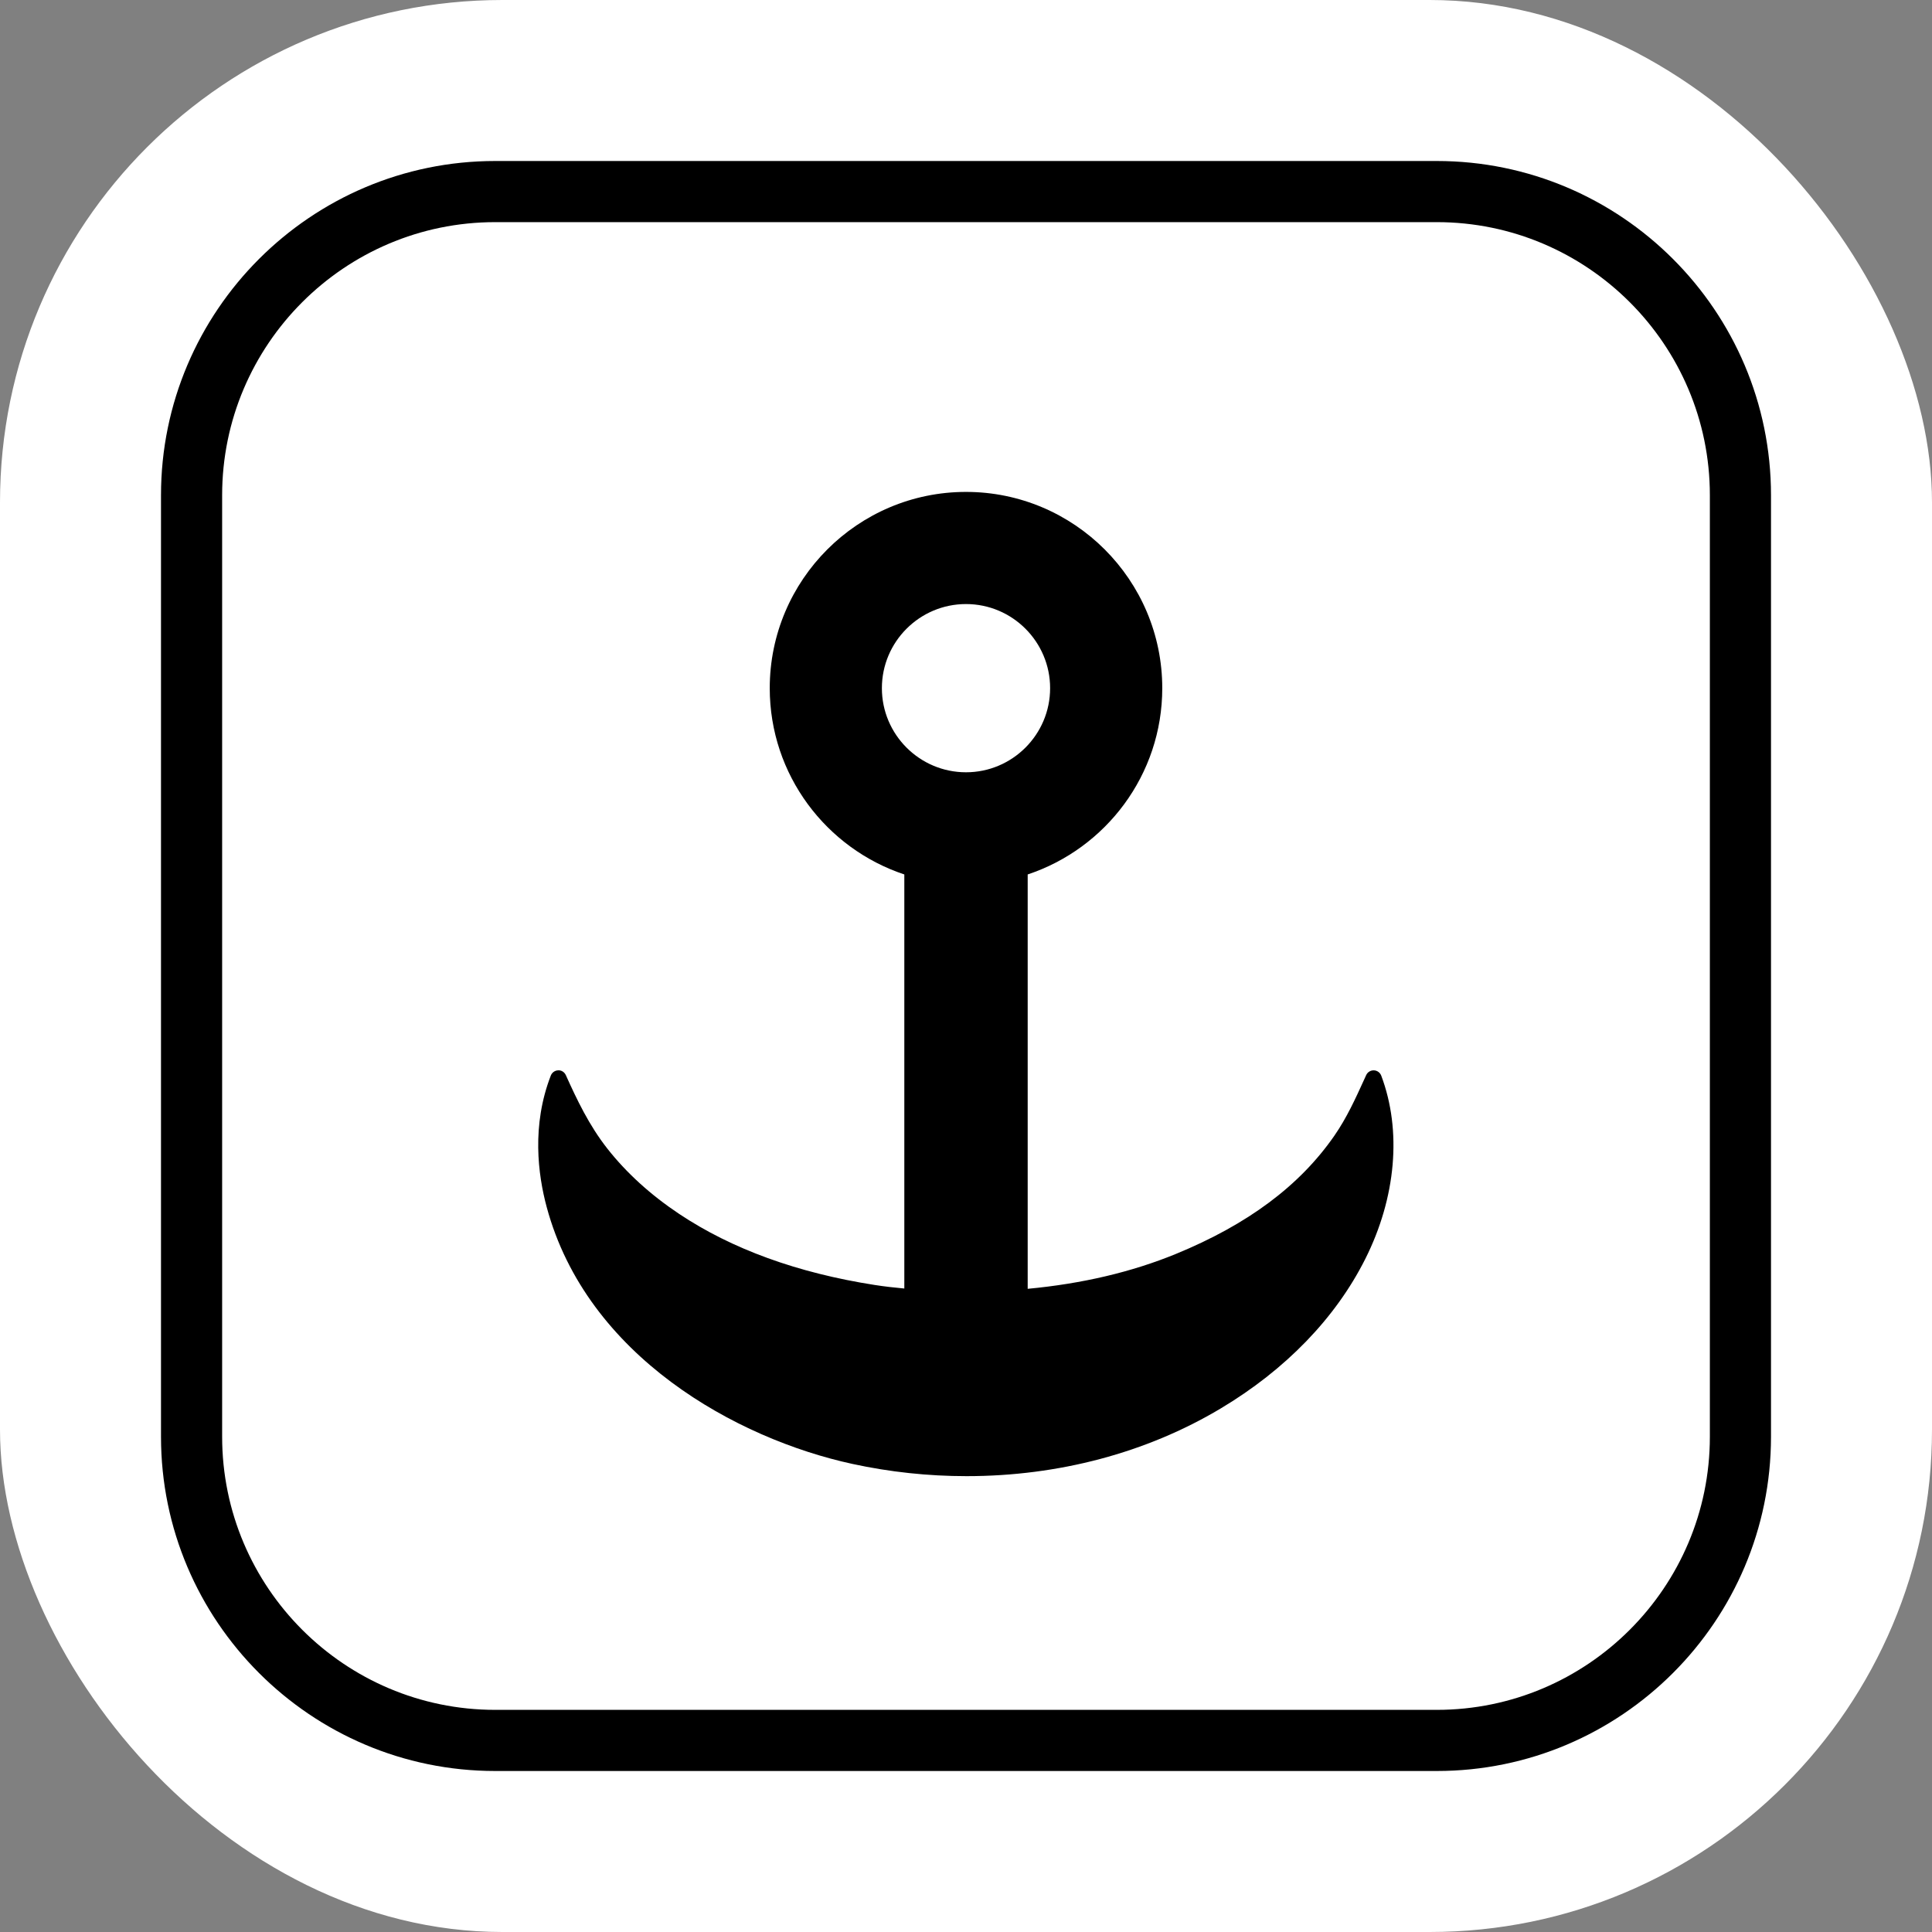 <!DOCTYPE svg PUBLIC "-//W3C//DTD SVG 1.1//EN" "http://www.w3.org/Graphics/SVG/1.1/DTD/svg11.dtd">
<!-- Uploaded to: SVG Repo, www.svgrepo.com, Transformed by: SVG Repo Mixer Tools -->
<svg fill="#000000" height="800px" width="800px" version="1.1" id="Capa_1" xmlns="http://www.w3.org/2000/svg" xmlns:xlink="http://www.w3.org/1999/xlink" viewBox="-39.5 -39.5 474.00 474.00" xml:space="preserve">
<rect x="-39.5" y="-39.5" width="474.00" height="474.00" fill="#808080" stroke="none"/>
<g id="SVGRepo_bgCarrier" stroke-width="0" transform="translate(0,0), scale(1)">
<rect x="-39.5" y="-39.5" width="474.00" height="474.00" rx="123.24" fill="#ffffff" strokewidth="0"/>
</g>
<g id="SVGRepo_tracerCarrier" stroke-linecap="round" stroke-linejoin="round"/>
<g id="SVGRepo_iconCarrier"> <g> <path d="M297.567,223.101c-0.799-0.025-1.552,0.435-1.887,1.169l-0.392,0.861c-2.256,4.956-4.387,9.638-7.411,14.001 c-8.509,12.273-21.229,21.763-38.886,29.011c-10.839,4.449-23.025,7.309-36.357,8.557V175.038 c19.157-6.36,33.018-24.437,33.018-45.701c0-26.551-21.601-48.152-48.151-48.152s-48.151,21.602-48.151,48.152 c0,21.265,13.861,39.341,33.018,45.701v101.589c-2.461-0.227-4.888-0.498-7.322-0.879c-18.874-2.95-34.992-8.808-47.903-17.414 c-7.024-4.682-12.965-10.086-17.658-16.063c-4.46-5.68-7.464-12.003-10.159-17.992c-0.331-0.736-1.082-1.24-1.876-1.179 c-0.806,0.02-1.52,0.524-1.812,1.275c-4.74,12.217-3.162,24.307-1.003,32.298c9.893,36.624,46.588,56.821,75.005,62.989 c9.166,1.99,18.585,2.999,27.993,2.998c22.589,0,44.135-5.732,62.308-16.576c15.959-9.523,28.24-22.217,35.517-36.708 c7.574-15.085,9.001-31.481,3.916-44.983C299.087,223.639,298.375,223.128,297.567,223.101z M197.5,108.7 c11.379,0,20.637,9.258,20.637,20.637s-9.258,20.636-20.637,20.636c-11.379,0-20.637-9.257-20.637-20.636 S186.121,108.7,197.5,108.7z"/> <path d="M313.002,0H82C36.785,0,0,36.784,0,81.998v230.993C0,358.211,36.785,395,82,395h231.002 C358.216,395,395,358.211,395,312.991V81.998C395,36.784,358.216,0,313.002,0z M380,312.991C380,349.94,349.945,380,313.002,380H82 c-36.944,0-67-30.06-67-67.009V81.998C15,45.056,45.056,15,82,15h231.002C349.945,15,380,45.056,380,81.998V312.991z"/> </g> </g>
</svg>